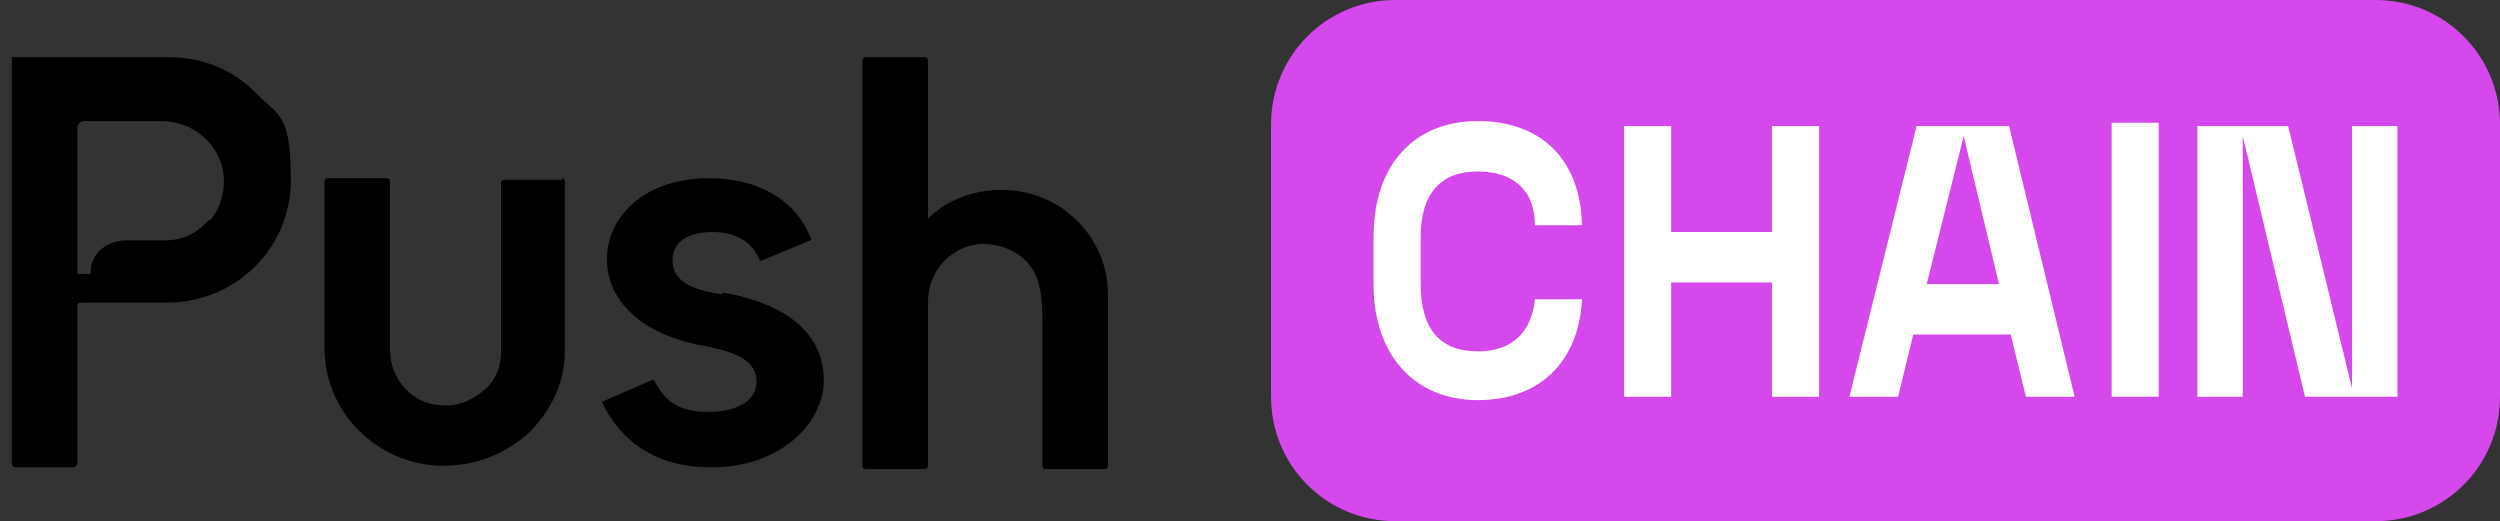 <svg viewBox="0 0 148.7 31" xmlns="http://www.w3.org/2000/svg"><rect x="0" y="0" width="148.7" height="31" fill="#333333" stroke="none"/><path d="m141.3 0h-58.3c-4.1 0-7.4 3.3-7.4 7.4v16.2c0 4.1 3.3 7.4 7.4 7.4h58.3c4.1 0 7.4-3.3 7.4-7.4v-16.2c0-4.1-3.3-7.4-7.4-7.4z" fill="#d548ec"/><g fill="#fff"><path d="m87.9 20.9c2.1 0 3.2-1.2 3.4-3.1h2.8c-.2 3.8-2.6 6-6.2 6s-6.2-2.5-6.2-6.9v-2.8c0-4.4 2.5-6.9 6.2-6.9s6.1 2.2 6.2 6.2h-2.8c0-2-1.2-3.2-3.4-3.2s-3.4 1.3-3.4 3.9v2.8c0 2.6 1.1 4 3.4 4z"/><path d="m108.2 23.6h-2.8v-6.8h-6v6.8h-2.8v-16.1h2.8v6.3h6v-6.3h2.8z"/><path d="m120.5 23.6-.9-3.7h-5.8l-.9 3.7h-2.9l4-16.1h5.5l3.9 16.1z"/></g><path d="m114.6 16.9h4.3l-2.1-8.8z" fill="#d548ec"/><path d="m125.6 7.3h2.8v16.3h-2.8z" fill="#fff"/><path d="m142.6 23.6h-5.5l-3.7-15.5v15.5h-2.7v-16.1h5.4l3.8 15.6v-15.6h2.7z" fill="#fff"/><path d="m59.5 11.3c-1.6 0-3.2.6-4.3 1.7v-9.4s0-.2-.2-.2h-3.5s-.2 0-.2.2v24.1s0 .2.2.2h3.5s.2 0 .2-.2v-9.8c0-1.8 1.4-3.3 3.2-3.4 1.4 0 2.8.7 3.3 2.1.3.9.3 1.9.3 2.9v8.2s0 .2.2.2h3.5s.2 0 .2-.2v-10.2c0-3.4-2.8-6.2-6.3-6.2s0 0 0 0z"/><path d="m33.5 10.7h-3.5s-.2 0-.2.2v10.1c0 .9-.4 1.7-1 2.2-.7.6-1.6 1-2.5.9-1.7 0-3.1-1.5-3.1-3.3v-10s0-.2-.2-.2h-3.5s-.2 0-.2.2v9.9c0 3.8 3.1 6.9 6.9 7h.2c1.9 0 3.7-.7 5.1-2 1.3-1.3 2.1-3 2.1-4.8v-10.1s0-.2-.2-.2 0 0 0 0z"/><path d="m42.9 17.5c-2-.3-2.9-.9-2.9-2s.9-1.7 2.4-1.7 2.4.7 2.8 1.7h.1l2.9-1.2s.1-.1 0-.2c-.9-2.2-3.1-3.5-6-3.5-4 0-6.1 2.4-6.1 4.8s1.9 4.5 5.9 5.2c2.1.4 3 1 3 2.1s-1.1 1.8-2.9 1.8-2.6-.7-3.2-1.9c0 0 0 0-.1 0l-3 1.3s0 0 0 0c.7 1.5 2.4 3.9 6.5 3.9s6.7-2.6 6.7-5.2-2-4.5-6-5.2 0 0 0 0z"/><path d="m9.7 3.4h-8.8-.2s0 .1 0 .2v23.9c0 .2.1.3.3.3h3.3c.2 0 .3-.1.3-.3v-9.3s0-.2.2-.2h5.1c4.1 0 7.4-3.2 7.4-7.3s-.8-3.8-2.1-5.2c-1.4-1.4-3.2-2.1-5.2-2.1zm2.7 9.7c-.7.8-1.6 1.2-2.6 1.2h-2.3c-1 0-1.9.6-2.1 1.6v.4c-.1 0-.2 0-.2 0h-.5s-.1 0-.1-.1v-8.6c0-.2.2-.4.4-.4h4.6c1.9 0 3.5 1.4 3.7 3.2.1 1-.2 2-.8 2.7z"/></svg>